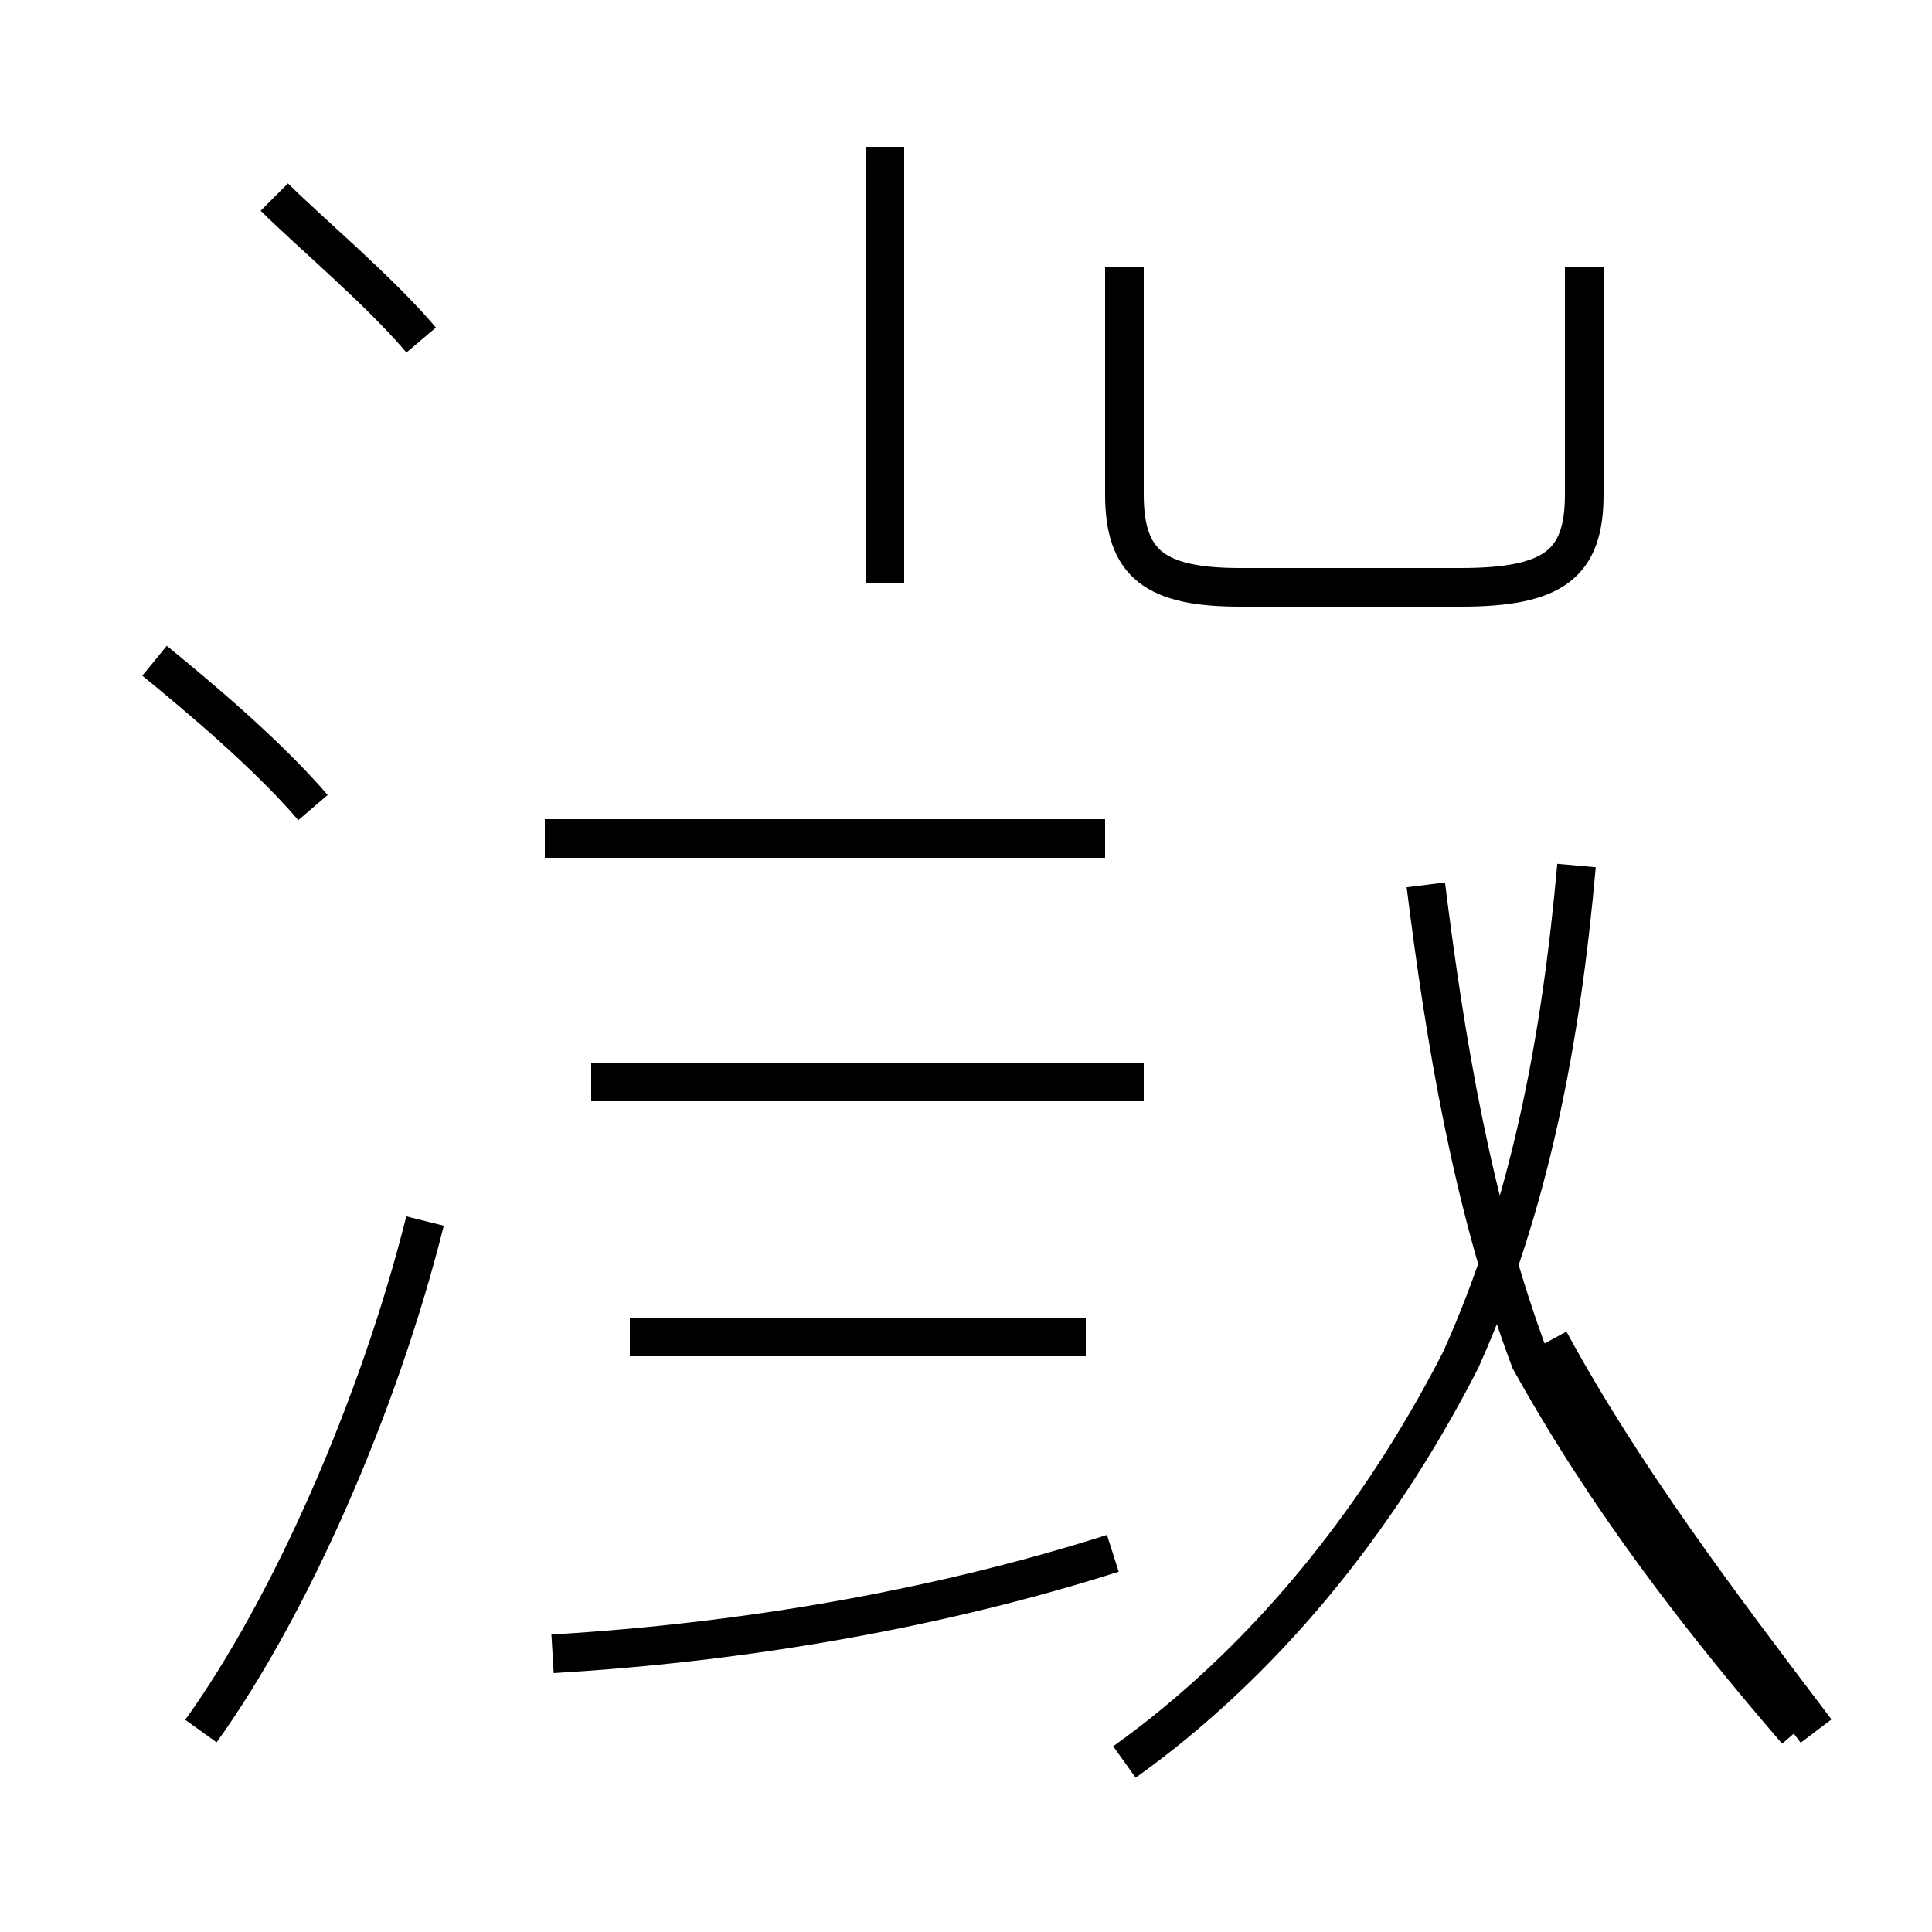 <?xml version='1.0' encoding='utf8'?>
<svg viewBox="0.0 -44.0 50.0 50.0" version="1.1" xmlns="http://www.w3.org/2000/svg">
<rect x="0.0" y="-44.0" width="50.0" height="50.0" fill="#808080" stroke="none"/>
<rect x="-1000" y="-1000" width="2000" height="2000" stroke="white" fill="white"/>
<g style="fill:none; stroke:#000000;  stroke-width:1">
<path d="M 8.1 23.1 C 6.9 24.5 5.1 26.0 4.0 26.9 M 5.2 -0.8 C 7.5 2.4 9.8 7.6 11.0 12.4 M 10.9 35.2 C 9.8 36.5 8.0 38.0 7.1 38.9 M 14.3 1.2 C 19.4 1.5 24.4 2.4 28.8 3.8 M 28.6 22.3 L 14.1 22.3 M 28.1 9.4 L 16.3 9.4 M 22.9 28.9 L 22.9 40.2 M 29.6 16.0 L 15.3 16.0 M 29.1 37.1 L 29.1 31.2 C 29.1 29.4 29.9 28.8 32.1 28.8 L 37.8 28.8 C 40.2 28.8 41.0 29.4 41.0 31.2 L 41.0 37.1 M 29.1 -1.6 C 32.6 0.9 35.6 4.5 37.8 8.8 C 39.6 12.8 40.4 17.1 40.8 21.6 M 46.5 -0.8 C 44.0 2.1 41.6 5.2 39.6 8.8 C 38.1 12.8 37.4 17.1 36.9 21.1 M 47.0 -0.8 C 44.5 2.5 42.0 5.8 40.1 9.3" transform="scale(1, -1)" />
</g>
</svg>